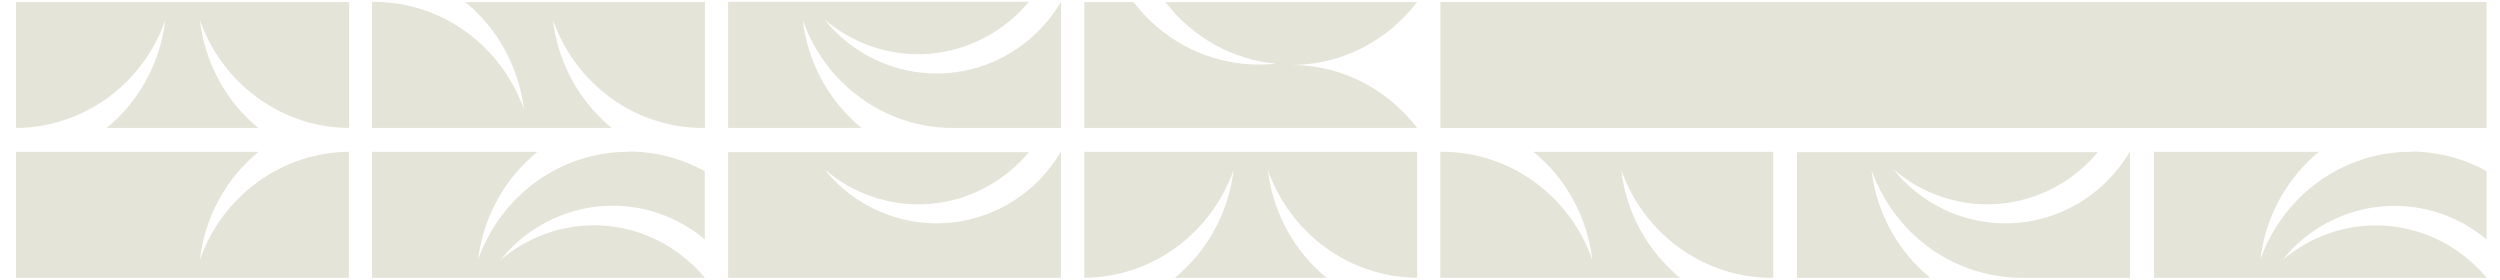 <svg width="107" height="12" viewBox="0 0 107 12" fill="none" xmlns="http://www.w3.org/2000/svg">
<path d="M60.654 5.476C60.481 5.251 60.294 5.037 60.096 4.834C59.462 4.182 58.709 3.665 57.88 3.313C57.051 2.96 56.162 2.779 55.265 2.78C56.162 2.782 57.051 2.602 57.88 2.25C58.709 1.898 59.462 1.382 60.096 0.73C60.293 0.527 60.48 0.313 60.654 0.088H49.88C50.451 0.833 51.164 1.451 51.975 1.905C52.786 2.358 53.679 2.638 54.599 2.727C54.373 2.752 54.145 2.764 53.917 2.763C53.018 2.769 52.127 2.593 51.295 2.244C50.462 1.895 49.706 1.381 49.069 0.73C48.871 0.527 48.685 0.313 48.511 0.088H46.408V5.476H60.654Z" fill="#E5E4D9"/>
<path d="M106.427 0.088H61.649V5.476H106.427V0.088Z" fill="#E5E4D9"/>
<path d="M45.404 0.088C45.149 0.52 44.844 0.919 44.495 1.276C43.325 2.474 41.739 3.146 40.086 3.146C38.433 3.146 36.847 2.474 35.677 1.276C35.54 1.14 35.416 0.994 35.295 0.836C36.49 1.858 38.015 2.385 39.569 2.313C41.124 2.242 42.596 1.577 43.697 0.449C43.817 0.326 43.928 0.203 44.036 0.075H31.163V5.476H36.874C36.776 5.397 36.681 5.314 36.587 5.226C35.352 4.099 34.56 2.549 34.36 0.867C34.84 2.221 35.715 3.39 36.867 4.215C38.019 5.04 39.391 5.481 40.796 5.476H45.413V0.088H45.404Z" fill="#E5E4D9"/>
<path d="M26.898 6.497C25.493 6.494 24.121 6.936 22.969 7.762C21.818 8.587 20.942 9.757 20.462 11.111C20.669 9.423 21.47 7.872 22.715 6.748C22.809 6.66 22.904 6.58 23.003 6.497H15.923V11.889H30.168C30.061 11.762 29.953 11.639 29.833 11.52C28.734 10.39 27.261 9.722 25.706 9.649C24.15 9.576 22.624 10.102 21.428 11.124C21.548 10.979 21.672 10.838 21.81 10.684C22.901 9.561 24.36 8.895 25.904 8.813C27.448 8.732 28.966 9.242 30.164 10.244V7.328C29.185 6.786 28.092 6.497 26.98 6.484L26.898 6.497Z" fill="#E5E4D9"/>
<path d="M103.179 6.497C101.774 6.494 100.402 6.936 99.25 7.762C98.098 8.587 97.223 9.757 96.743 11.111C96.941 9.427 97.731 7.876 98.966 6.748C99.06 6.66 99.159 6.58 99.253 6.497H92.186V11.889H106.427C106.324 11.762 106.213 11.639 106.097 11.52C104.997 10.392 103.525 9.726 101.97 9.653C100.416 9.581 98.891 10.107 97.696 11.128C97.816 10.983 97.94 10.842 98.073 10.688C99.165 9.567 100.624 8.9 102.168 8.819C103.711 8.738 105.229 9.247 106.427 10.249V7.328C105.45 6.787 104.359 6.497 103.248 6.484L103.179 6.497Z" fill="#E5E4D9"/>
<path d="M45.404 6.497C45.148 6.929 44.842 7.329 44.495 7.689C43.325 8.887 41.739 9.559 40.086 9.559C38.433 9.559 36.847 8.887 35.677 7.689C35.54 7.548 35.416 7.407 35.295 7.249C36.487 8.275 38.01 8.807 39.564 8.741C41.119 8.674 42.593 8.013 43.697 6.888C43.817 6.77 43.928 6.642 44.036 6.515H31.163V11.889H45.409V6.497H45.404Z" fill="#E5E4D9"/>
<path d="M20.201 0.335C21.432 1.462 22.223 3.009 22.427 4.689C21.948 3.335 21.073 2.166 19.921 1.341C18.769 0.516 17.397 0.075 15.991 0.079H15.923V5.476H26.182C26.083 5.397 25.989 5.314 25.895 5.226C24.659 4.099 23.867 2.549 23.668 0.867C24.147 2.221 25.023 3.39 26.174 4.215C27.326 5.04 28.698 5.48 30.104 5.476H30.172V0.088H19.913C20.012 0.167 20.106 0.251 20.201 0.335Z" fill="#E5E4D9"/>
<path d="M65.923 6.748C67.156 7.877 67.948 9.428 68.15 11.111C67.67 9.757 66.794 8.587 65.643 7.762C64.491 6.936 63.119 6.494 61.714 6.497H61.645V11.889H71.904C71.805 11.81 71.711 11.727 71.617 11.639C70.381 10.512 69.589 8.962 69.39 7.28C69.871 8.632 70.747 9.8 71.899 10.625C73.05 11.45 74.421 11.891 75.826 11.889H75.894V6.497H65.622C65.734 6.581 65.828 6.66 65.923 6.748Z" fill="#E5E4D9"/>
<path d="M14.932 0.088H0.686V5.476C2.083 5.471 3.445 5.025 4.588 4.201C5.73 3.377 6.598 2.213 7.075 0.867C6.873 2.55 6.082 4.1 4.848 5.23C4.754 5.314 4.66 5.397 4.561 5.476H11.057C10.958 5.397 10.864 5.314 10.77 5.23C9.54 4.099 8.753 2.548 8.556 0.867C9.032 2.213 9.901 3.377 11.043 4.201C12.186 5.025 13.547 5.471 14.944 5.476V0.088H14.932Z" fill="#E5E4D9"/>
<path d="M8.556 11.107C8.754 9.425 9.544 7.875 10.778 6.748C10.873 6.66 10.971 6.581 11.066 6.497H0.686V11.889H14.932V6.497C13.537 6.508 12.18 6.955 11.04 7.779C9.901 8.603 9.034 9.764 8.556 11.107Z" fill="#E5E4D9"/>
<path d="M60.654 6.497H46.408V11.889C47.805 11.881 49.166 11.435 50.308 10.611C51.45 9.787 52.319 8.625 52.797 7.28C52.596 8.962 51.804 10.511 50.571 11.639C50.476 11.727 50.382 11.81 50.283 11.889H56.779C56.681 11.81 56.586 11.727 56.492 11.639C55.256 10.512 54.465 8.962 54.265 7.28C54.744 8.625 55.613 9.787 56.755 10.611C57.897 11.435 59.257 11.881 60.654 11.889V6.497Z" fill="#E5E4D9"/>
<path d="M91.156 6.497C90.898 6.929 90.592 7.33 90.243 7.689C89.073 8.887 87.487 9.559 85.834 9.559C84.181 9.559 82.595 8.887 81.425 7.689C81.292 7.548 81.163 7.407 81.043 7.249C82.236 8.275 83.759 8.806 85.314 8.74C86.869 8.673 88.344 8.013 89.449 6.888C89.565 6.77 89.676 6.642 89.784 6.515H76.911V11.889H82.614C82.515 11.81 82.421 11.727 82.326 11.639C81.092 10.511 80.301 8.962 80.099 7.28C80.581 8.632 81.457 9.8 82.608 10.625C83.76 11.45 85.131 11.891 86.535 11.889H91.165V6.497H91.156Z" fill="#E5E4D9"/>
</svg>
